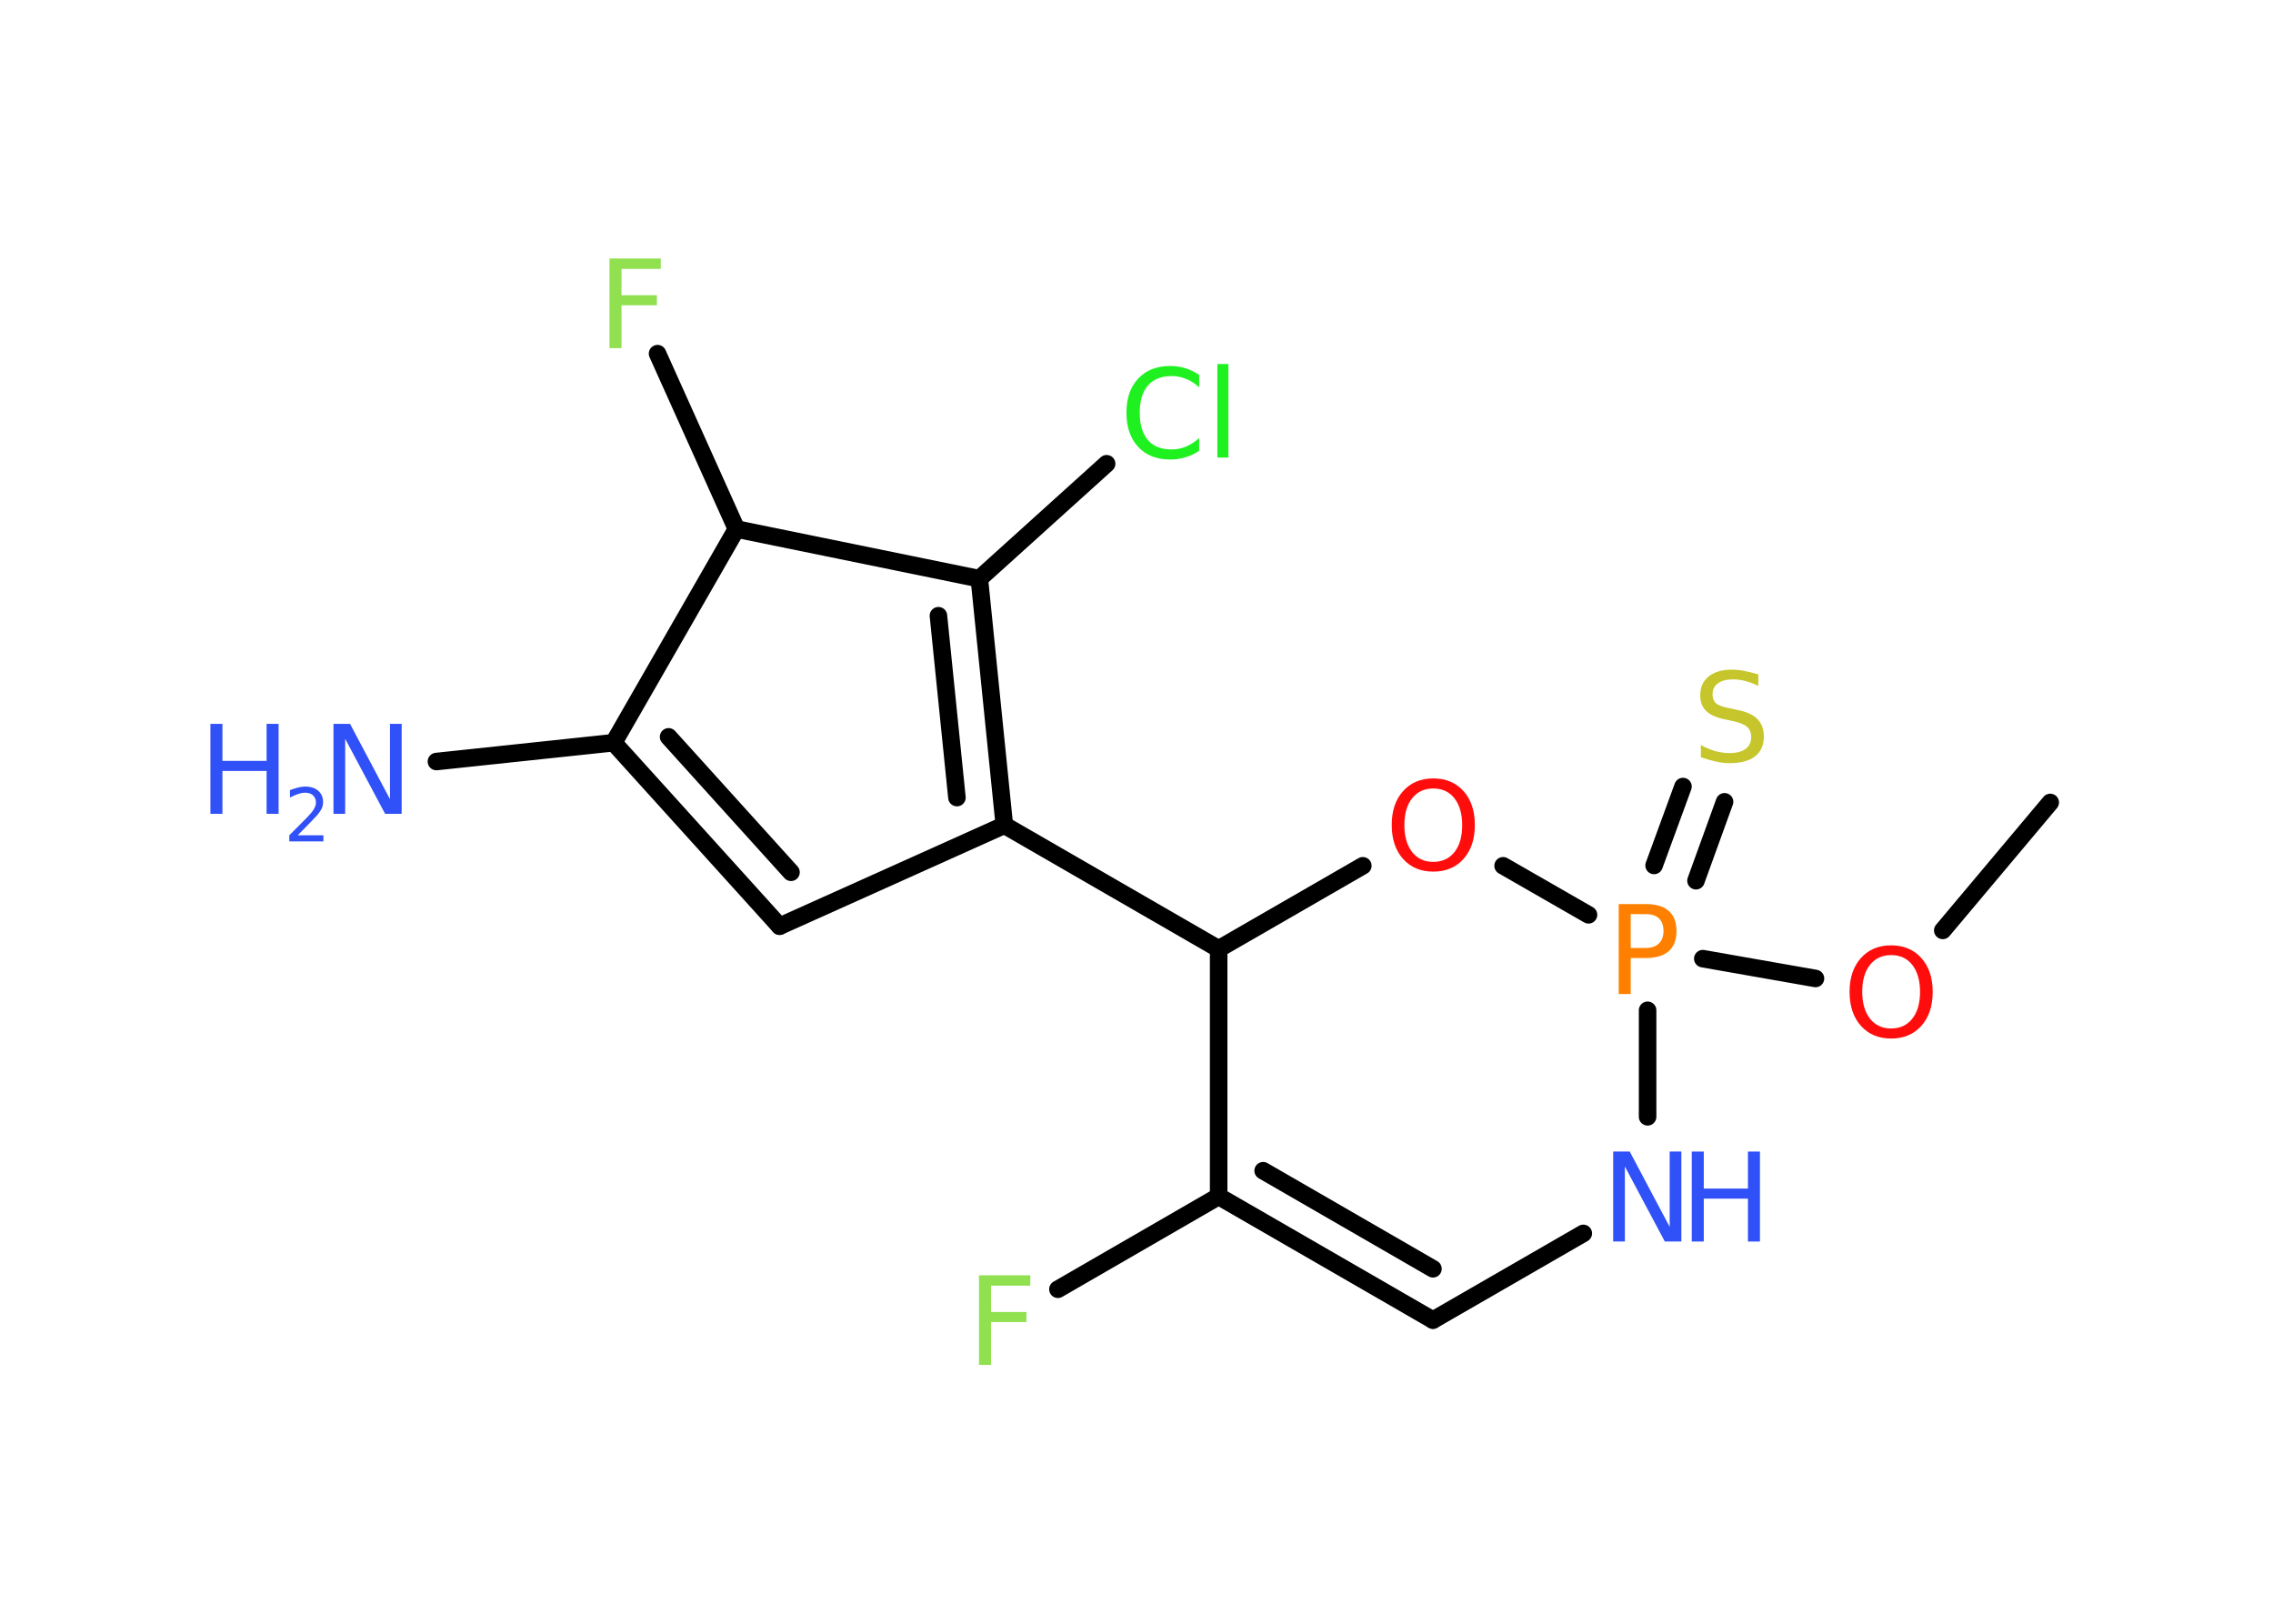 <?xml version='1.0' encoding='UTF-8'?>
<!DOCTYPE svg PUBLIC "-//W3C//DTD SVG 1.1//EN" "http://www.w3.org/Graphics/SVG/1.1/DTD/svg11.dtd">
<svg version='1.2' xmlns='http://www.w3.org/2000/svg' xmlns:xlink='http://www.w3.org/1999/xlink' width='70.0mm' height='50.0mm' viewBox='0 0 70.0 50.0'>
  <desc>Generated by the Chemistry Development Kit (http://github.com/cdk)</desc>
  <g stroke-linecap='round' stroke-linejoin='round' stroke='#000000' stroke-width='.54' fill='#3050F8'>
    <rect x='.0' y='.0' width='70.0' height='50.0' fill='#FFFFFF' stroke='none'/>
    <g id='mol1' class='mol'>
      <line id='mol1bnd1' class='bond' x1='63.14' y1='24.71' x2='59.83' y2='28.65'/>
      <line id='mol1bnd2' class='bond' x1='55.91' y1='30.13' x2='52.44' y2='29.52'/>
      <g id='mol1bnd3' class='bond'>
        <line x1='50.94' y1='26.65' x2='51.83' y2='24.22'/>
        <line x1='52.23' y1='27.12' x2='53.11' y2='24.69'/>
      </g>
      <line id='mol1bnd4' class='bond' x1='50.74' y1='31.11' x2='50.74' y2='34.39'/>
      <line id='mol1bnd5' class='bond' x1='48.76' y1='37.98' x2='44.13' y2='40.65'/>
      <g id='mol1bnd6' class='bond'>
        <line x1='37.53' y1='36.84' x2='44.13' y2='40.65'/>
        <line x1='38.9' y1='36.05' x2='44.13' y2='39.07'/>
      </g>
      <line id='mol1bnd7' class='bond' x1='37.53' y1='36.84' x2='32.58' y2='39.7'/>
      <line id='mol1bnd8' class='bond' x1='37.53' y1='36.84' x2='37.53' y2='29.22'/>
      <line id='mol1bnd9' class='bond' x1='37.53' y1='29.22' x2='30.93' y2='25.41'/>
      <g id='mol1bnd10' class='bond'>
        <line x1='30.93' y1='25.41' x2='30.16' y2='17.82'/>
        <line x1='29.47' y1='24.56' x2='28.9' y2='18.96'/>
      </g>
      <line id='mol1bnd11' class='bond' x1='30.16' y1='17.82' x2='34.08' y2='14.28'/>
      <line id='mol1bnd12' class='bond' x1='30.16' y1='17.82' x2='22.68' y2='16.29'/>
      <line id='mol1bnd13' class='bond' x1='22.68' y1='16.29' x2='20.25' y2='10.89'/>
      <line id='mol1bnd14' class='bond' x1='22.68' y1='16.29' x2='18.9' y2='22.87'/>
      <line id='mol1bnd15' class='bond' x1='18.9' y1='22.87' x2='13.44' y2='23.45'/>
      <g id='mol1bnd16' class='bond'>
        <line x1='18.9' y1='22.87' x2='24.01' y2='28.52'/>
        <line x1='20.59' y1='22.69' x2='24.36' y2='26.86'/>
      </g>
      <line id='mol1bnd17' class='bond' x1='30.93' y1='25.41' x2='24.01' y2='28.52'/>
      <line id='mol1bnd18' class='bond' x1='37.53' y1='29.22' x2='41.97' y2='26.66'/>
      <line id='mol1bnd19' class='bond' x1='48.92' y1='28.17' x2='46.29' y2='26.66'/>
      <path id='mol1atm2' class='atom' d='M58.24 29.41q-.41 .0 -.65 .3q-.24 .3 -.24 .83q.0 .52 .24 .83q.24 .3 .65 .3q.41 .0 .65 -.3q.24 -.3 .24 -.83q.0 -.52 -.24 -.83q-.24 -.3 -.65 -.3zM58.24 29.11q.58 .0 .93 .39q.35 .39 .35 1.04q.0 .66 -.35 1.05q-.35 .39 -.93 .39q-.58 .0 -.93 -.39q-.35 -.39 -.35 -1.05q.0 -.65 .35 -1.04q.35 -.39 .93 -.39z' stroke='none' fill='#FF0D0D'/>
      <path id='mol1atm3' class='atom' d='M50.22 28.15v1.04h.47q.26 .0 .4 -.14q.14 -.14 .14 -.38q.0 -.25 -.14 -.39q-.14 -.13 -.4 -.13h-.47zM49.85 27.84h.84q.47 .0 .7 .21q.24 .21 .24 .62q.0 .41 -.24 .62q-.24 .21 -.7 .21h-.47v1.11h-.37v-2.77z' stroke='none' fill='#FF8000'/>
      <path id='mol1atm4' class='atom' d='M54.15 20.76v.36q-.21 -.1 -.4 -.15q-.19 -.05 -.37 -.05q-.31 .0 -.47 .12q-.17 .12 -.17 .34q.0 .18 .11 .28q.11 .09 .42 .15l.23 .05q.42 .08 .62 .28q.2 .2 .2 .54q.0 .4 -.27 .61q-.27 .21 -.79 .21q-.2 .0 -.42 -.05q-.22 -.05 -.46 -.13v-.38q.23 .13 .45 .19q.22 .06 .43 .06q.32 .0 .5 -.13q.17 -.13 .17 -.36q.0 -.21 -.13 -.32q-.13 -.11 -.41 -.17l-.23 -.05q-.42 -.08 -.61 -.26q-.19 -.18 -.19 -.49q.0 -.37 .26 -.58q.26 -.21 .71 -.21q.19 .0 .39 .04q.2 .04 .41 .1z' stroke='none' fill='#C6C62C'/>
      <g id='mol1atm5' class='atom'>
        <path d='M49.69 35.46h.5l1.23 2.32v-2.32h.36v2.77h-.51l-1.23 -2.31v2.31h-.36v-2.77z' stroke='none'/>
        <path d='M52.1 35.46h.37v1.14h1.36v-1.14h.37v2.77h-.37v-1.32h-1.36v1.32h-.37v-2.77z' stroke='none'/>
      </g>
      <path id='mol1atm8' class='atom' d='M30.14 39.27h1.59v.32h-1.21v.81h1.09v.31h-1.09v1.32h-.37v-2.77z' stroke='none' fill='#90E050'/>
      <path id='mol1atm12' class='atom' d='M36.93 11.53v.4q-.19 -.18 -.4 -.26q-.21 -.09 -.45 -.09q-.47 .0 -.73 .29q-.25 .29 -.25 .84q.0 .55 .25 .84q.25 .29 .73 .29q.24 .0 .45 -.09q.21 -.09 .4 -.26v.39q-.2 .14 -.42 .2q-.22 .07 -.47 .07q-.63 .0 -.99 -.39q-.36 -.39 -.36 -1.05q.0 -.67 .36 -1.05q.36 -.39 .99 -.39q.25 .0 .47 .07q.22 .07 .41 .2zM37.49 11.21h.34v2.88h-.34v-2.88z' stroke='none' fill='#1FF01F'/>
      <path id='mol1atm14' class='atom' d='M18.76 7.96h1.59v.32h-1.21v.81h1.09v.31h-1.09v1.32h-.37v-2.77z' stroke='none' fill='#90E050'/>
      <g id='mol1atm16' class='atom'>
        <path d='M10.28 22.29h.5l1.23 2.32v-2.32h.36v2.77h-.51l-1.23 -2.31v2.31h-.36v-2.77z' stroke='none'/>
        <path d='M6.48 22.29h.37v1.14h1.36v-1.14h.37v2.77h-.37v-1.32h-1.36v1.32h-.37v-2.77z' stroke='none'/>
        <path d='M9.18 25.72h.78v.19h-1.05v-.19q.13 -.13 .35 -.35q.22 -.22 .28 -.29q.11 -.12 .15 -.21q.04 -.08 .04 -.16q.0 -.13 -.09 -.22q-.09 -.08 -.24 -.08q-.11 .0 -.22 .04q-.12 .04 -.25 .11v-.23q.14 -.05 .25 -.08q.12 -.03 .21 -.03q.26 .0 .41 .13q.15 .13 .15 .35q.0 .1 -.04 .19q-.04 .09 -.14 .21q-.03 .03 -.18 .19q-.15 .15 -.42 .43z' stroke='none'/>
      </g>
      <path id='mol1atm18' class='atom' d='M44.14 24.28q-.41 .0 -.65 .3q-.24 .3 -.24 .83q.0 .52 .24 .83q.24 .3 .65 .3q.41 .0 .65 -.3q.24 -.3 .24 -.83q.0 -.52 -.24 -.83q-.24 -.3 -.65 -.3zM44.14 23.97q.58 .0 .93 .39q.35 .39 .35 1.04q.0 .66 -.35 1.05q-.35 .39 -.93 .39q-.58 .0 -.93 -.39q-.35 -.39 -.35 -1.05q.0 -.65 .35 -1.04q.35 -.39 .93 -.39z' stroke='none' fill='#FF0D0D'/>
    </g>
  </g>
</svg>

